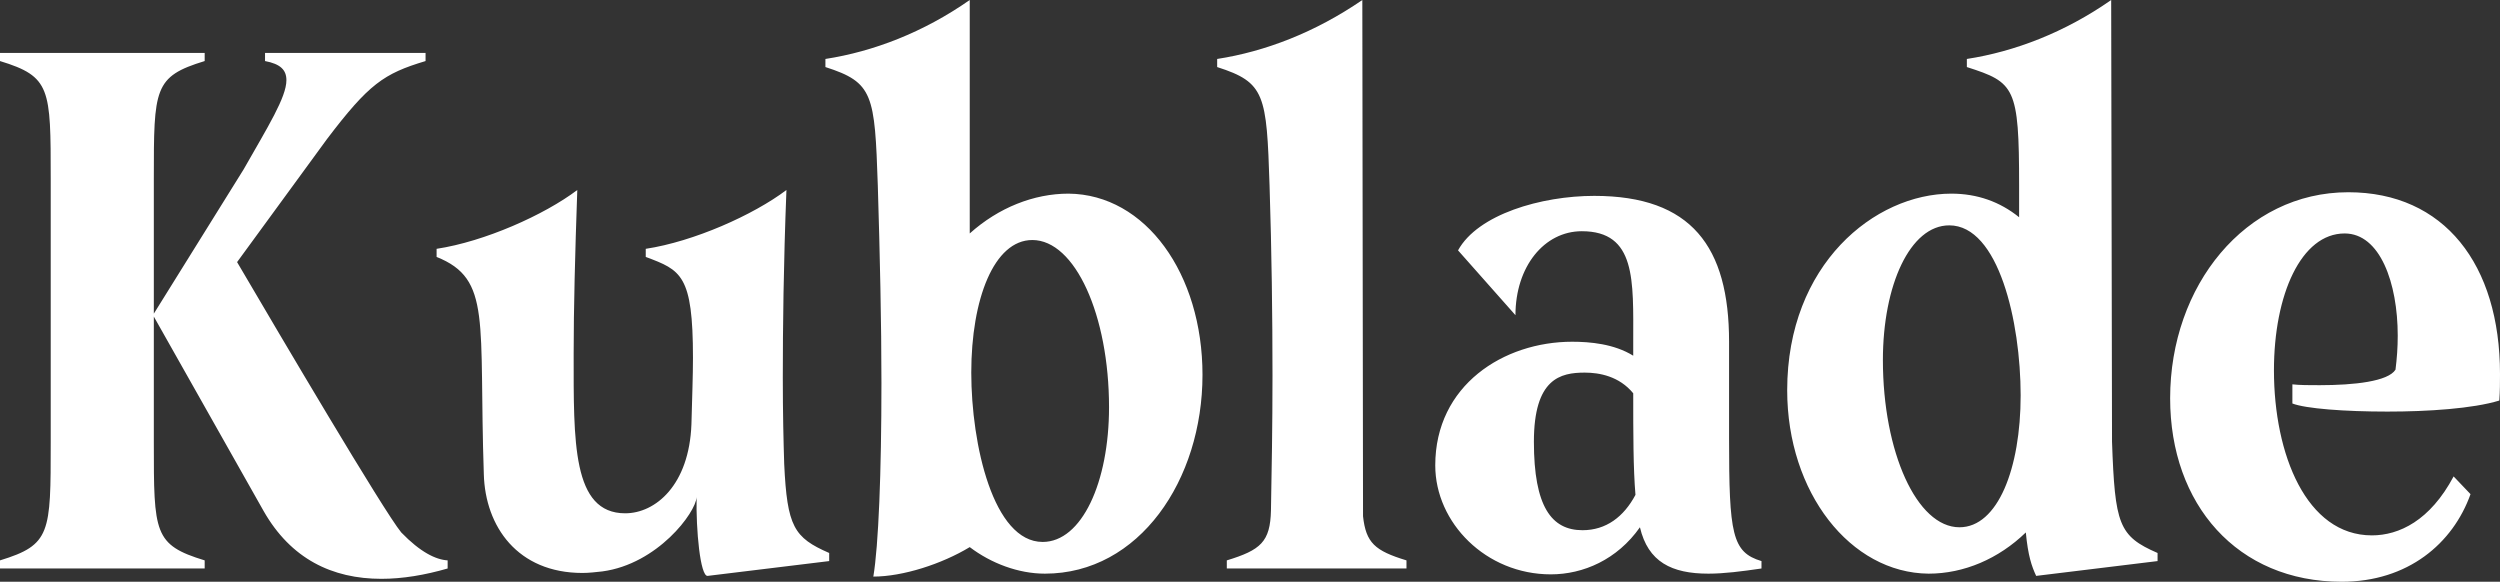 <svg data-v-0dd9719b="" version="1.0" xmlns="http://www.w3.org/2000/svg" xmlns:xlink="http://www.w3.org/1999/xlink" preserveAspectRatio="xMidYMid meet" color-interpolation-filters="sRGB" style="margin: auto;" viewBox="80.53 104.18 178.94 41.64"><rect x="80.53" y="104.18" width="178.94" height="41.64" fill="#333333" stroke="none"/> <g data-v-0dd9719b="" fill="#ffffff" class="basesvg" transform="translate(80.53,104.18)"><g data-gra="path-name" fill-rule="" class="tp-name"><g transform="scale(1)"><g><path d="M29.25-2.58C27.99-4.11 20.56-16.71 17.5-21.93L23.93-30.73C26.93-34.68 27.99-35.42 30.99-36.32L30.99-36.9 19.5-36.9 19.5-36.32C20.61-36.11 21.03-35.68 21.03-34.95 21.03-33.73 19.71-31.63 17.97-28.57L11.54-18.24 11.54-27.88C11.54-34.37 11.54-35.21 15.18-36.32L15.18-36.9 0.53-36.9 0.53-36.32C4.16-35.21 4.16-34.37 4.16-27.88L4.16-9.01C4.16-2.53 4.16-1.69 0.53-0.58L0.53 0 15.18 0 15.18-0.58C11.54-1.69 11.54-2.53 11.54-9.01L11.54-18.03 19.4-4.11C21.35-0.69 24.3 0.74 27.83 0.74 29.36 0.74 30.94 0.47 32.57 0L32.57-0.58C31.73-0.63 30.62-1.16 29.25-2.58ZM56.66-7.48C56.61-9.07 56.56-11.12 56.56-13.65 56.56-17.24 56.61-21.72 56.82-27.09 54.45-25.3 50.18-23.4 46.75-22.88L46.75-22.3C49.28-21.35 50.13-21.03 50.13-15.07 50.13-13.81 50.07-12.23 50.02-10.33 49.86-5.96 47.44-3.95 45.28-3.95 41.48-3.95 41.59-9.07 41.59-15.39 41.59-18.61 41.69-22.51 41.85-27.09 39.48-25.3 35.21-23.4 31.78-22.88L31.78-22.3C35.74-20.71 34.79-17.76 35.16-6.75 35.26-3 37.58 0.32 42.22 0.32 42.69 0.32 43.17 0.26 43.64 0.21 47.6-0.32 50.34-4.01 50.39-5.11 50.34-2.79 50.65 0.58 51.18 0.53L59.88-0.53 59.88-1.11C57.35-2.21 56.87-3 56.66-7.48ZM77.01-26.83C74.53-26.83 72-25.83 69.94-23.98L69.94-40.69C66.62-38.37 63.04-37 59.61-36.47L59.61-35.89C63.04-34.79 63.14-33.94 63.36-27.41 63.51-22.45 63.62-17.6 63.62-13.28 63.62-6.85 63.41-1.63 63.04 0.58 65.15 0.58 67.94-0.32 69.94-1.53 71.47-0.37 73.42 0.37 75.32 0.37 82.07 0.37 86.6-6.33 86.6-13.86 86.6-21.08 82.54-26.78 77.01-26.83ZM75.16-1.9C71.63-1.9 70.05-8.86 70.05-14.02 70.05-19.29 71.68-23.51 74.42-23.51 77.48-23.51 79.91-18.13 79.91-11.54 79.91-6.17 77.96-1.9 75.16-1.9ZM98.09-3.74L98.04-40.69C94.66-38.37 91.08-37 87.65-36.47L87.65-35.89C91.08-34.79 91.19-33.94 91.4-27.41 91.55-22.72 91.61-18.08 91.61-13.81 91.61-10.17 91.55-6.85 91.5-4.16 91.45-1.9 90.76-1.32 88.34-0.58L88.34 0 101.2 0 101.2-0.58C98.93-1.27 98.3-1.84 98.09-3.74ZM124.29-16.23C124.29-23.03 121.6-26.67 114.64-26.67 110.85-26.67 106.31-25.35 104.89-22.77L109-18.13C109-21.61 111.06-24.14 113.75-24.14 117.65-24.14 117.43-20.61 117.43-16.23L117.43-15.23C116.06-16.08 114.33-16.23 113.06-16.23 108.16-16.23 103.26-13.12 103.26-7.38 103.26-3.27 106.89 0.42 111.53 0.42 113.85 0.42 116.28-0.63 117.91-2.95 118.49-0.47 120.18 0.37 122.81 0.37 123.92 0.37 125.18 0.21 126.61 0L126.61-0.53C124.5-1.16 124.29-2.48 124.29-9.28ZM117.59-5.27C116.75-3.69 115.48-2.74 113.8-2.74 111.58-2.74 110.32-4.43 110.32-9.07 110.32-13.6 112.22-14.02 113.96-14.02 115.01-14.02 116.43-13.76 117.43-12.54 117.43-9.65 117.43-7.17 117.59-5.27ZM151.7-9.07L151.64-40.69C148.32-38.37 144.74-37 141.31-36.47L141.31-35.89C144.74-34.79 145.05-34.47 145.05-27.41L145.05-25.14C143.68-26.25 142.05-26.83 140.2-26.83 134.72-26.83 128.45-21.77 128.45-12.76 128.45-5.43 132.98 0.32 138.57 0.37 141.1 0.37 143.58-0.69 145.53-2.58 145.69-0.9 145.95-0.16 146.27 0.53L154.96-0.53 154.96-1.11C152.17-2.32 151.91-3.16 151.7-9.07ZM140.78-2.95C137.73-2.95 135.3-8.33 135.3-14.92 135.3-20.29 137.25-24.56 140.05-24.56 143.58-24.56 145.16-17.66 145.16-12.39 145.16-7.17 143.53-2.95 140.78-2.95ZM164.61-13.18L164.61-11.81C165.56-11.44 168.35-11.23 171.41-11.23 174.31-11.23 177.52-11.44 179.42-12.02 179.47-12.7 179.47-13.34 179.47-13.92 179.47-21.77 175.47-26.93 168.61-26.93 161.24-26.93 155.86-20.24 155.86-12.18 155.86-4.59 160.66 0.95 168.14 0.95 172.88 0.95 176.1-1.79 177.36-5.32L176.15-6.59C174.47-3.43 172.25-2.37 170.3-2.37 165.61-2.37 163.29-8.17 163.29-14.18 163.29-19.61 165.24-23.98 168.35-23.98 170.88-23.98 172.15-20.45 172.15-16.66 172.15-15.81 172.09-15.02 171.99-14.23 171.46-13.39 169.04-13.12 166.56-13.12 165.82-13.12 165.14-13.12 164.61-13.18Z" transform="translate(-0.53, 40.69)"></path></g> <!----> <!----> <!----> <!----> <!----> <!----> <!----></g></g> <!----></g><defs v-gra="od"></defs></svg>
